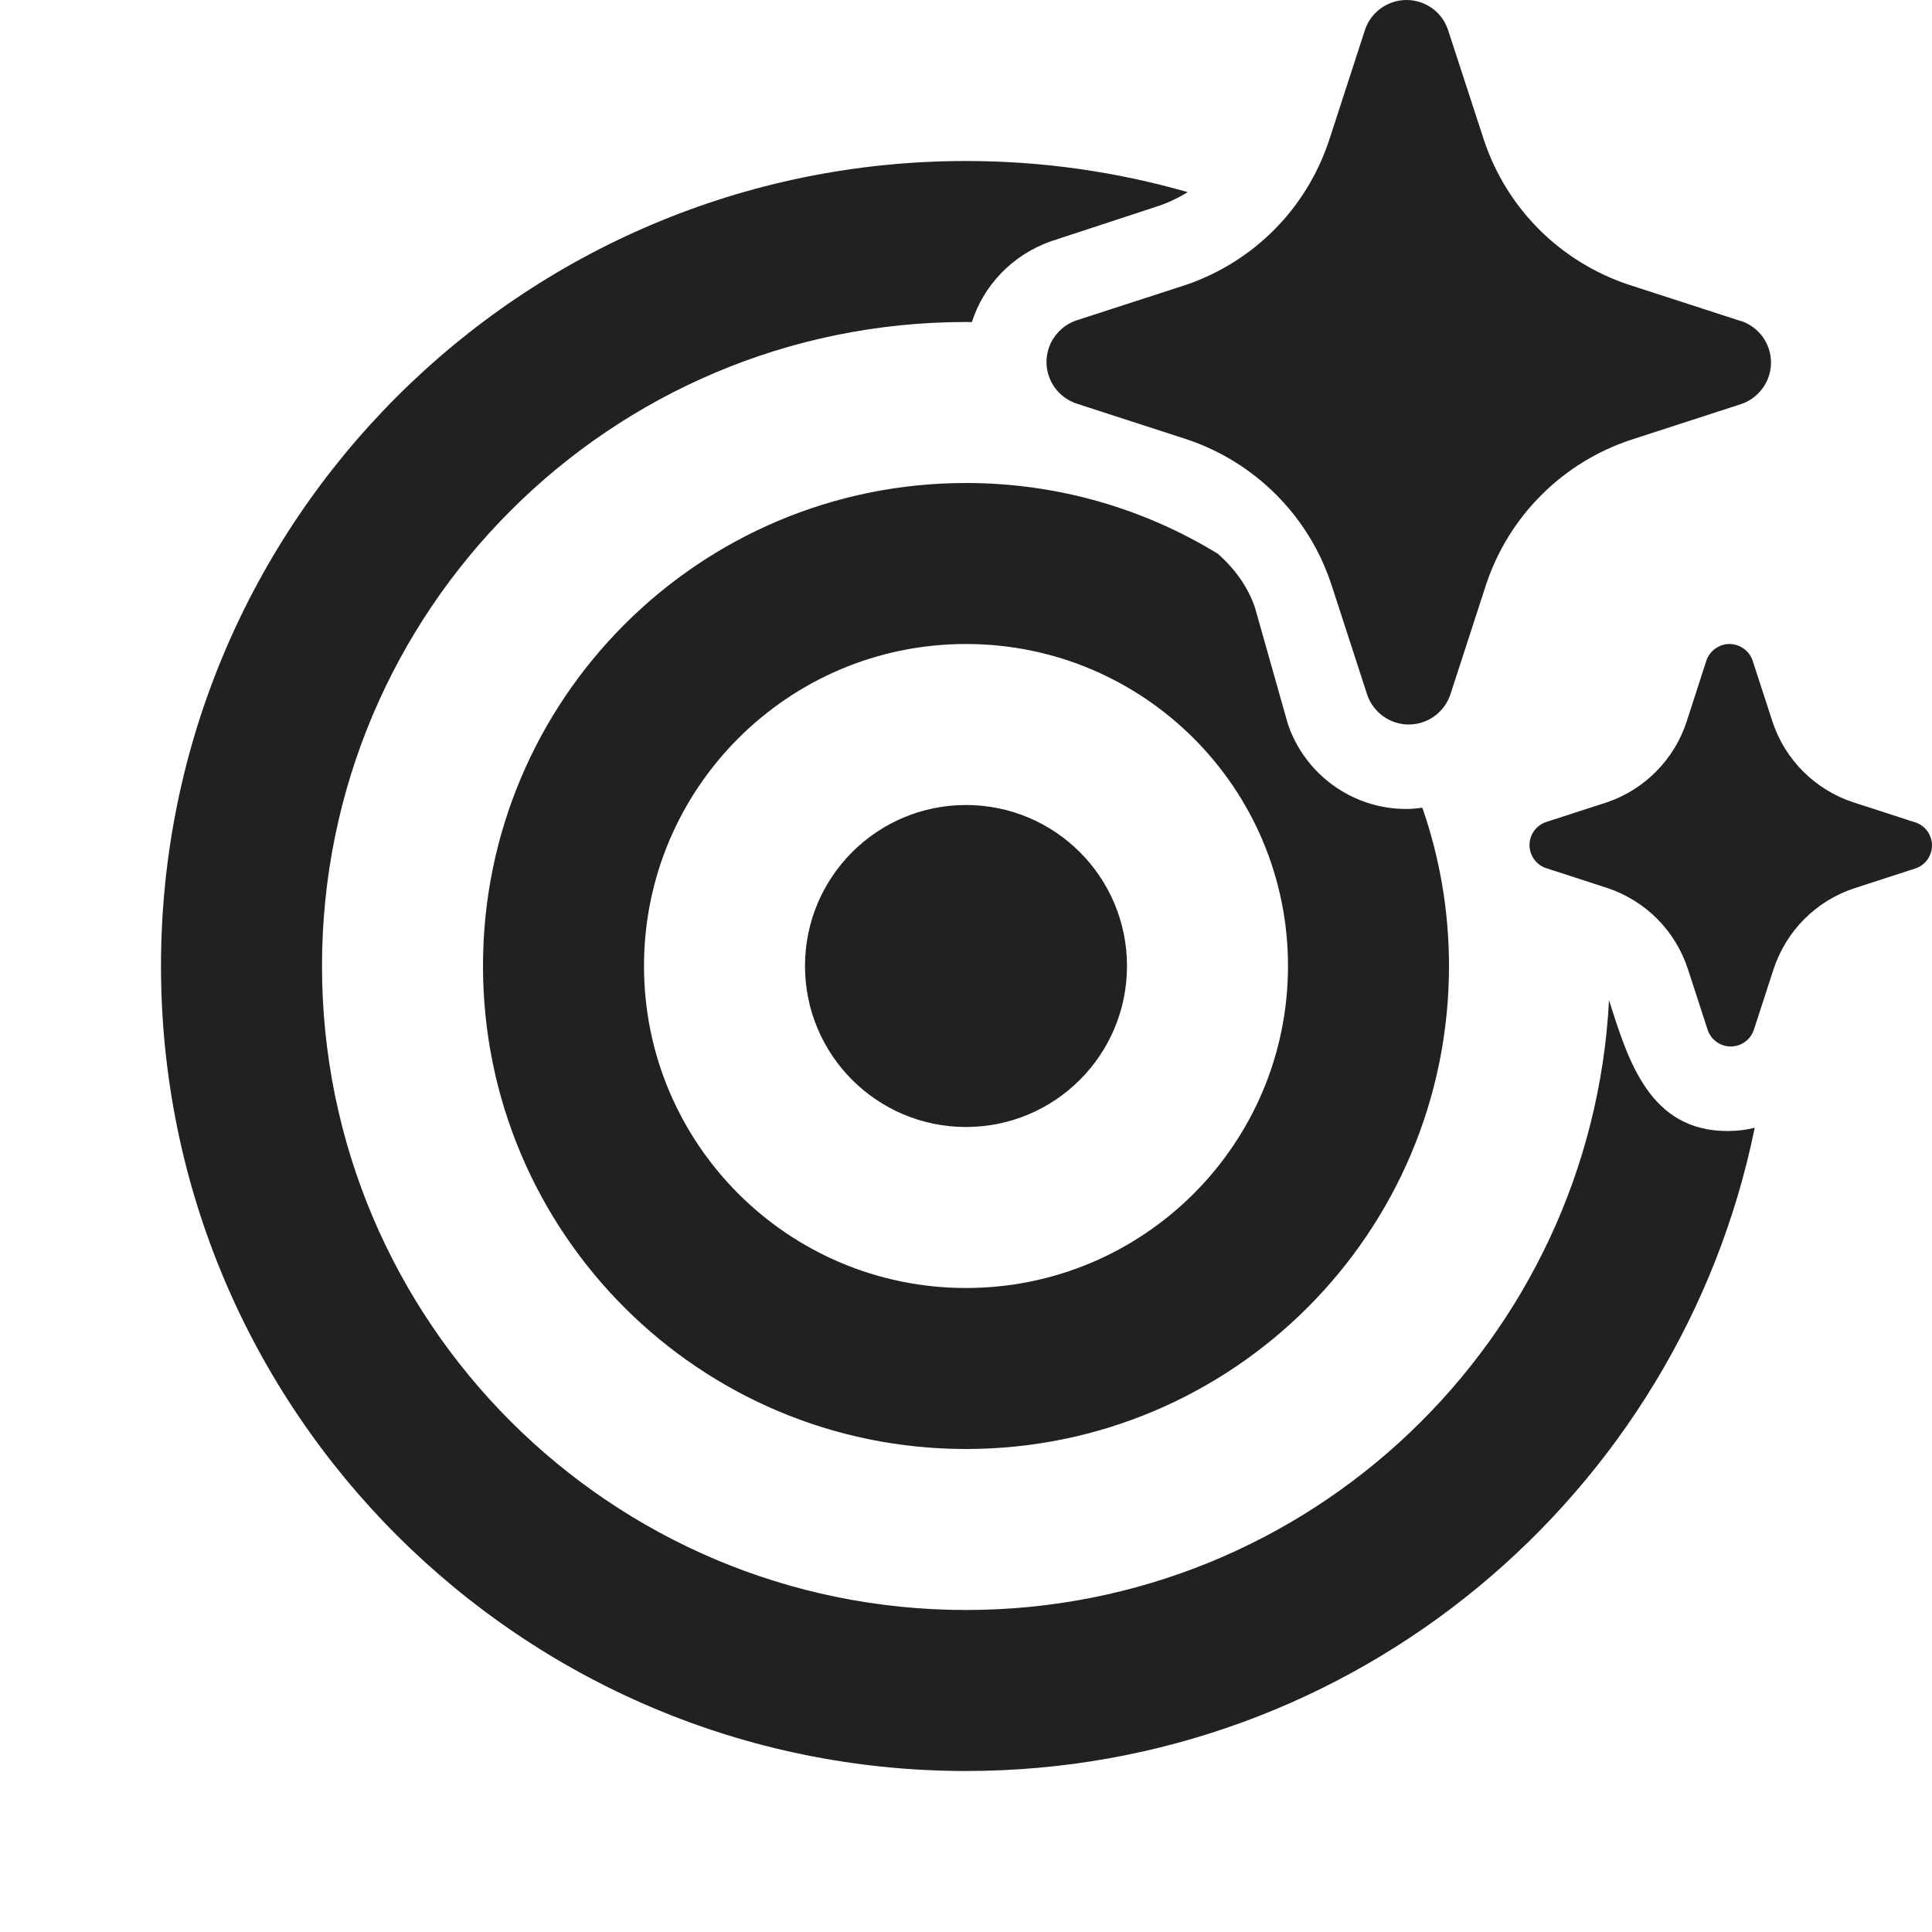 <svg width="24" height="24" viewBox="0 0 24 24" fill="none" xmlns="http://www.w3.org/2000/svg">
<path d="M12 2C12.956 2 13.88 2.136 14.755 2.387C14.64 2.457 14.518 2.516 14.39 2.559L13.05 2.999C12.577 3.168 12.22 3.541 12.073 4.001C12.049 4.001 12.024 4 12 4C7.582 4 4 7.582 4 12C4 16.418 7.582 20 12 20C16.276 20 19.768 16.645 19.988 12.424C20.226 13.177 20.492 14.05 21.46 14.05C21.584 14.05 21.696 14.035 21.798 14.009C20.868 18.569 16.835 22 12 22C6.477 22 2 17.523 2 12C2 6.477 6.477 2 12 2ZM12 6C13.147 6 14.219 6.322 15.13 6.88C15.337 7.064 15.503 7.29 15.59 7.549L16 8.999C16.213 9.622 16.801 10.047 17.46 10.049C17.53 10.05 17.6 10.043 17.669 10.034C17.883 10.65 18 11.311 18 12C18 15.314 15.314 18 12 18C8.686 18 6 15.314 6 12C6 8.686 8.686 6 12 6ZM12 8C9.791 8 8 9.791 8 12C8 14.209 9.791 16 12 16C14.209 16 16 14.209 16 12C16 9.791 14.209 8 12 8ZM12 10C13.105 10 14 10.895 14 12C14 13.105 13.105 14 12 14C10.895 14 10 13.105 10 12C10 10.895 10.895 10 12 10ZM21.484 8C21.547 8 21.608 8.02 21.659 8.056C21.71 8.092 21.749 8.142 21.77 8.201L22.019 8.967C22.096 9.199 22.227 9.411 22.4 9.584C22.574 9.757 22.785 9.888 23.018 9.965L23.783 10.213L23.798 10.217C23.857 10.238 23.908 10.276 23.944 10.327C23.98 10.378 24 10.439 24 10.502C24 10.565 23.98 10.626 23.944 10.677C23.908 10.728 23.857 10.766 23.798 10.787L23.033 11.035C22.8 11.112 22.588 11.243 22.415 11.416C22.242 11.589 22.112 11.801 22.034 12.033L21.785 12.799C21.764 12.857 21.726 12.908 21.675 12.944C21.624 12.98 21.563 13 21.5 13C21.437 13 21.376 12.98 21.325 12.944C21.274 12.908 21.236 12.857 21.215 12.799L20.966 12.033C20.889 11.8 20.759 11.588 20.586 11.414C20.413 11.24 20.2 11.109 19.967 11.031L19.202 10.783C19.143 10.762 19.092 10.724 19.056 10.673C19.02 10.622 19 10.561 19 10.498C19 10.435 19.02 10.374 19.056 10.323C19.092 10.272 19.143 10.234 19.202 10.213L19.967 9.965C20.197 9.886 20.406 9.754 20.576 9.581C20.747 9.408 20.875 9.198 20.951 8.967L21.199 8.201C21.22 8.142 21.259 8.092 21.31 8.056C21.361 8.02 21.422 8 21.484 8ZM17.473 0C17.585 4.37205e-05 17.695 0.035 17.787 0.1C17.879 0.165 17.948 0.257 17.985 0.363L18.434 1.739C18.573 2.158 18.808 2.539 19.12 2.851C19.432 3.162 19.813 3.397 20.231 3.536L21.609 3.983L21.637 3.99C21.743 4.028 21.835 4.098 21.9 4.189C21.965 4.281 22 4.391 22 4.504C22 4.616 21.965 4.726 21.9 4.817C21.835 4.909 21.743 4.979 21.637 5.017L20.259 5.464C19.84 5.603 19.459 5.838 19.148 6.149C18.835 6.461 18.6 6.842 18.461 7.261L18.014 8.637C18.01 8.648 18.005 8.66 18 8.671C17.96 8.763 17.896 8.842 17.814 8.9C17.723 8.965 17.613 9 17.5 9C17.387 9 17.277 8.965 17.186 8.9C17.094 8.835 17.024 8.743 16.986 8.637L16.539 7.261C16.438 6.954 16.285 6.666 16.088 6.412C16.016 6.319 15.937 6.23 15.854 6.146C15.541 5.833 15.161 5.597 14.741 5.457L13.363 5.01C13.257 4.972 13.165 4.902 13.1 4.811C13.035 4.719 13 4.609 13 4.496C13 4.384 13.035 4.274 13.1 4.183C13.165 4.091 13.257 4.021 13.363 3.983L14.741 3.536C15.155 3.393 15.53 3.157 15.837 2.846C16.136 2.543 16.362 2.176 16.5 1.773L16.512 1.739L16.959 0.363C16.996 0.257 17.066 0.165 17.158 0.1C17.25 0.035 17.36 0 17.473 0Z" fill="#212121"/>
</svg>
